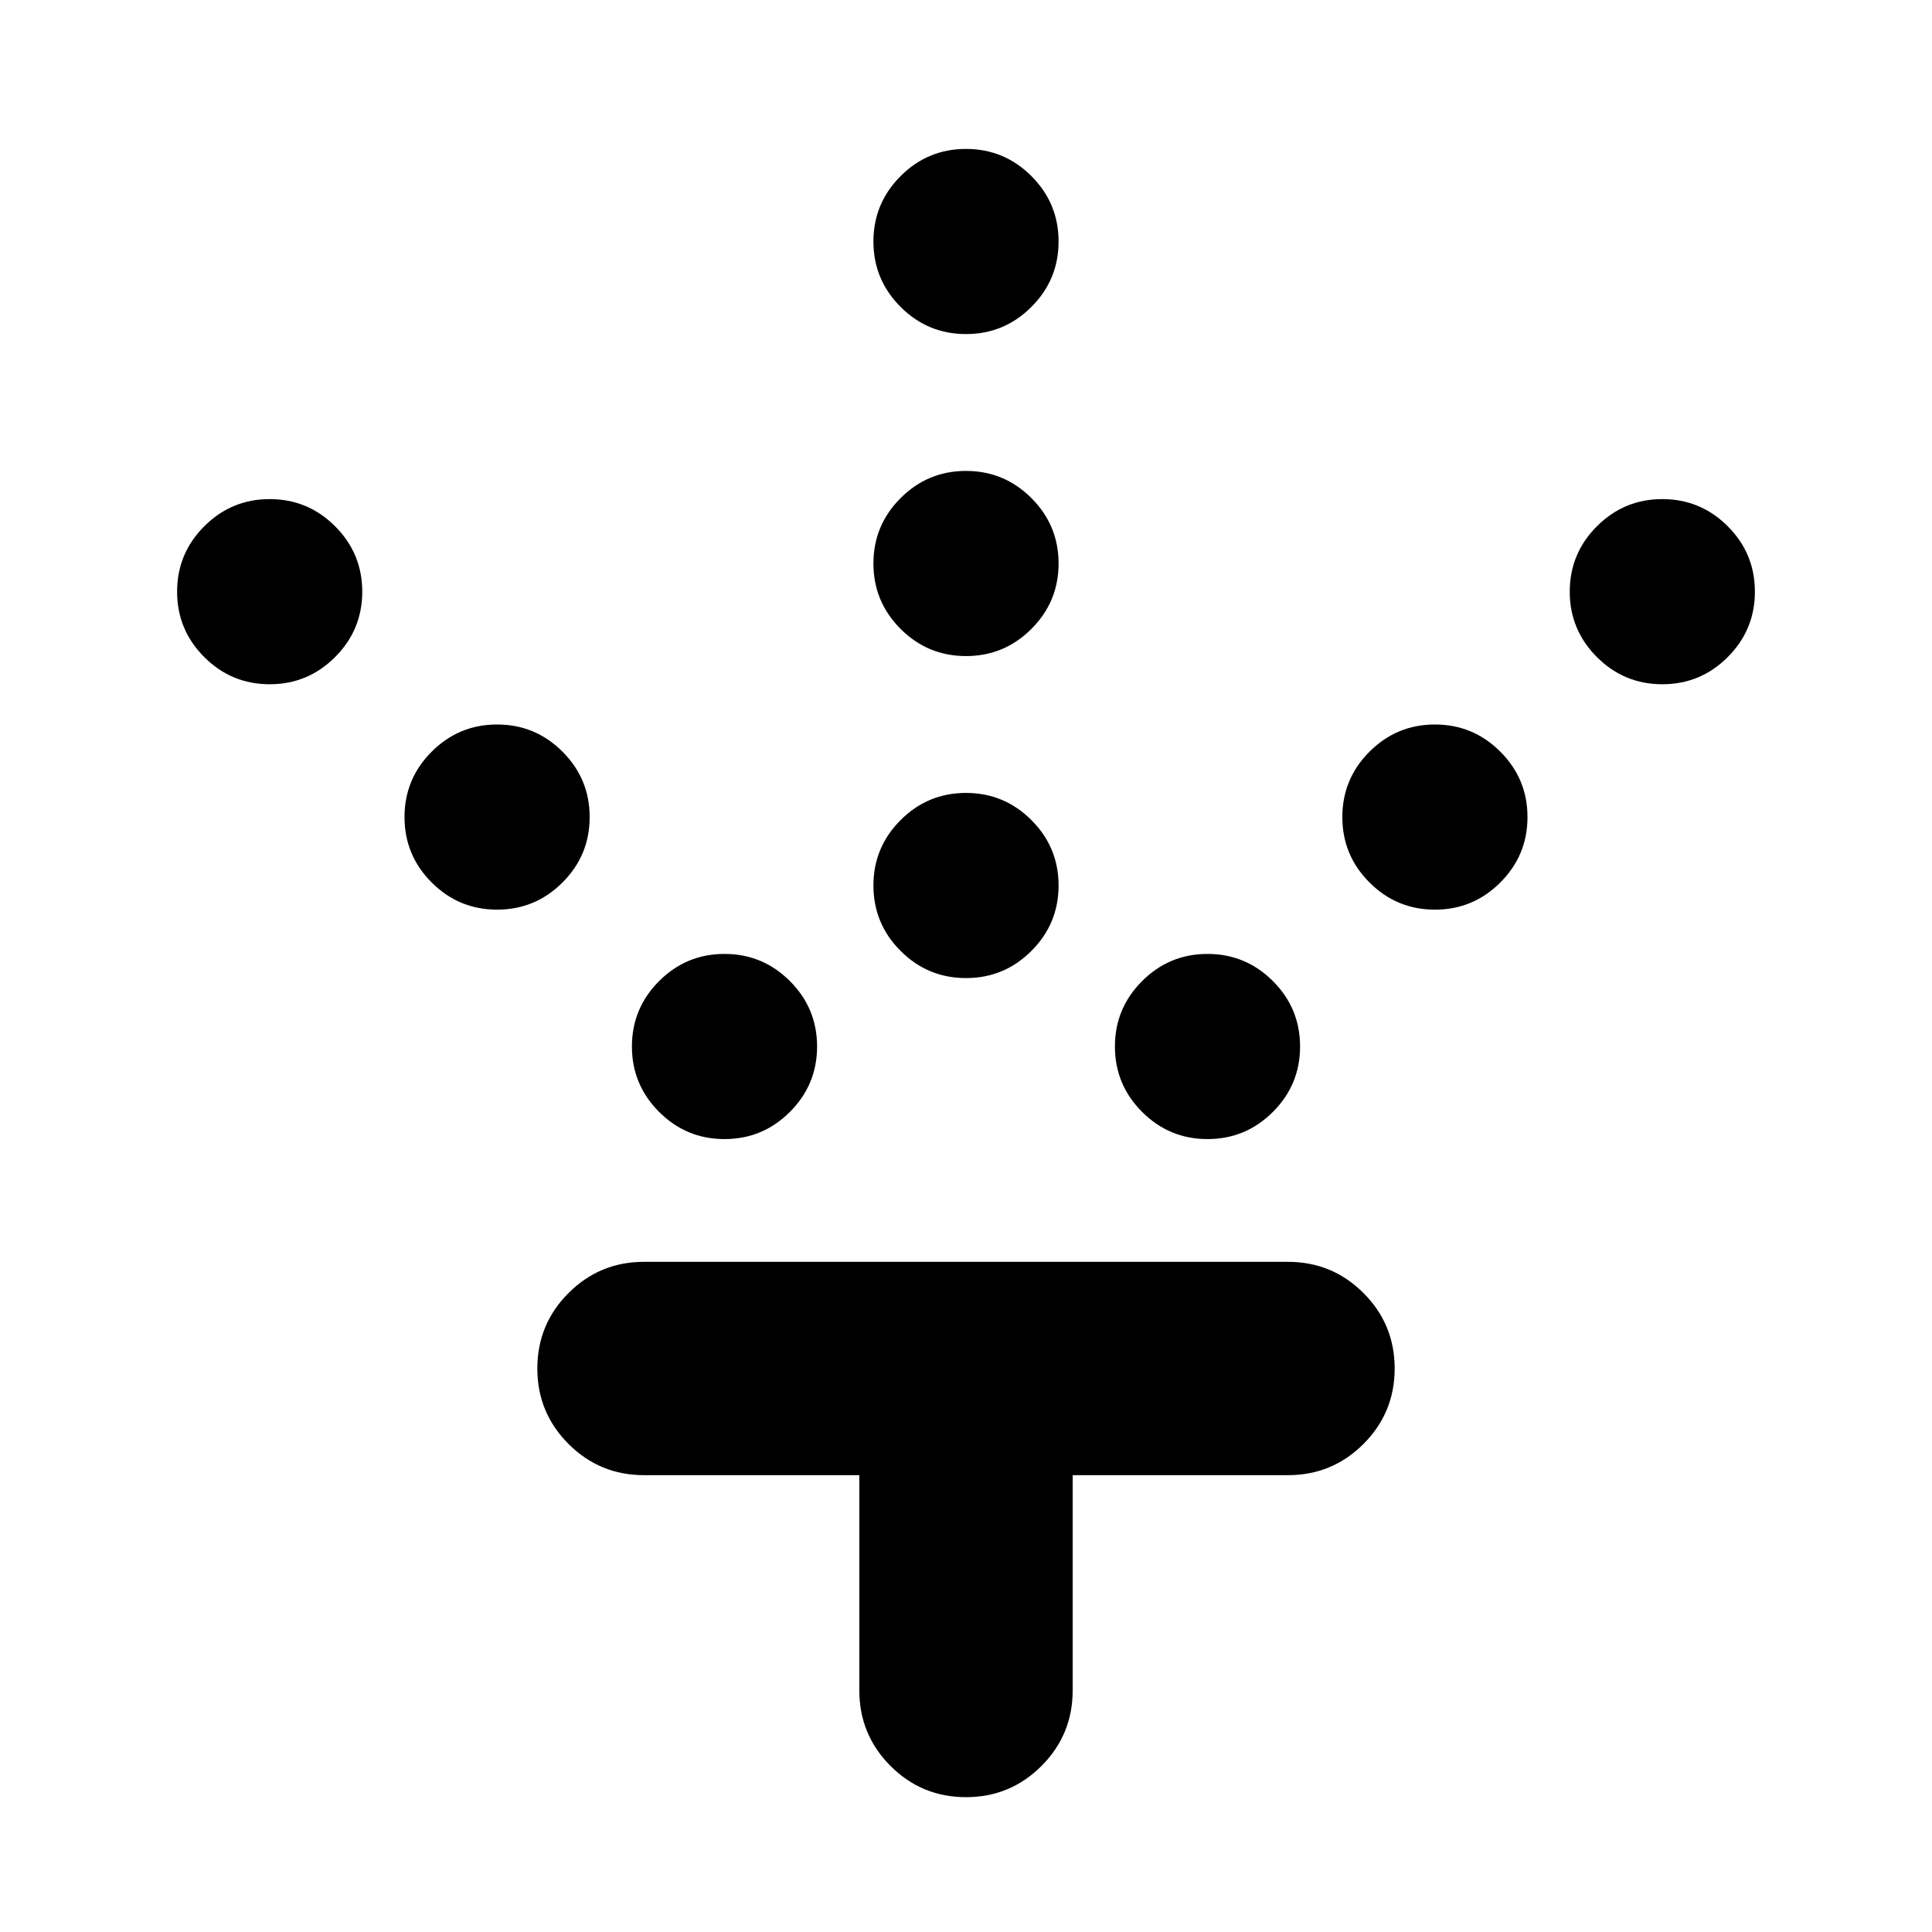<svg xmlns="http://www.w3.org/2000/svg" height="24" viewBox="0 -960 960 960" width="24"><path d="M480-474q-19 0-32.5-13.5T434-520q0-19 13.5-32.5T480-566q19 0 32.5 13.5T526-520q0 19-13.5 32.5T480-474Zm0-160q-19 0-32.5-13.5T434-680q0-19 13.5-32.5T480-726q19 0 32.5 13.5T526-680q0 19-13.5 32.5T480-634Zm0-160q-19 0-32.5-13.5T434-840q0-19 13.5-32.5T480-886q19 0 32.5 13.5T526-840q0 19-13.5 32.5T480-794Zm120 400q-19 0-32.5-13.5T554-440q0-19 13.5-32.5T600-486q19 0 32.5 13.5T646-440q0 19-13.5 32.5T600-394Zm113-114q-19 0-32.5-13.5T667-554q0-19 13.5-32.5T713-600q19 0 32.5 13.5T759-554q0 19-13.5 32.5T713-508Zm113-112q-19 0-32.5-13.5T780-666q0-19 13.5-32.5T826-712q19 0 32.5 13.5T872-666q0 19-13.5 32.5T826-620ZM360-394q-19 0-32.5-13.5T314-440q0-19 13.5-32.5T360-486q19 0 32.5 13.5T406-440q0 19-13.5 32.5T360-394ZM247-508q-19 0-32.5-13.5T201-554q0-19 13.5-32.5T247-600q19 0 32.5 13.5T293-554q0 19-13.5 32.5T247-508ZM134-620q-19 0-32.5-13.5T88-666q0-19 13.5-32.5T134-712q19 0 32.5 13.5T180-666q0 19-13.5 32.5T134-620Zm293 393H320q-22 0-37.5-15.5T267-280q0-22 15.5-37.5T320-333h320q22 0 37.5 15.5T693-280q0 22-15.5 37.5T640-227H533v107q0 22-15.5 37.5T480-67q-22 0-37.5-15.5T427-120v-107Z"/></svg>